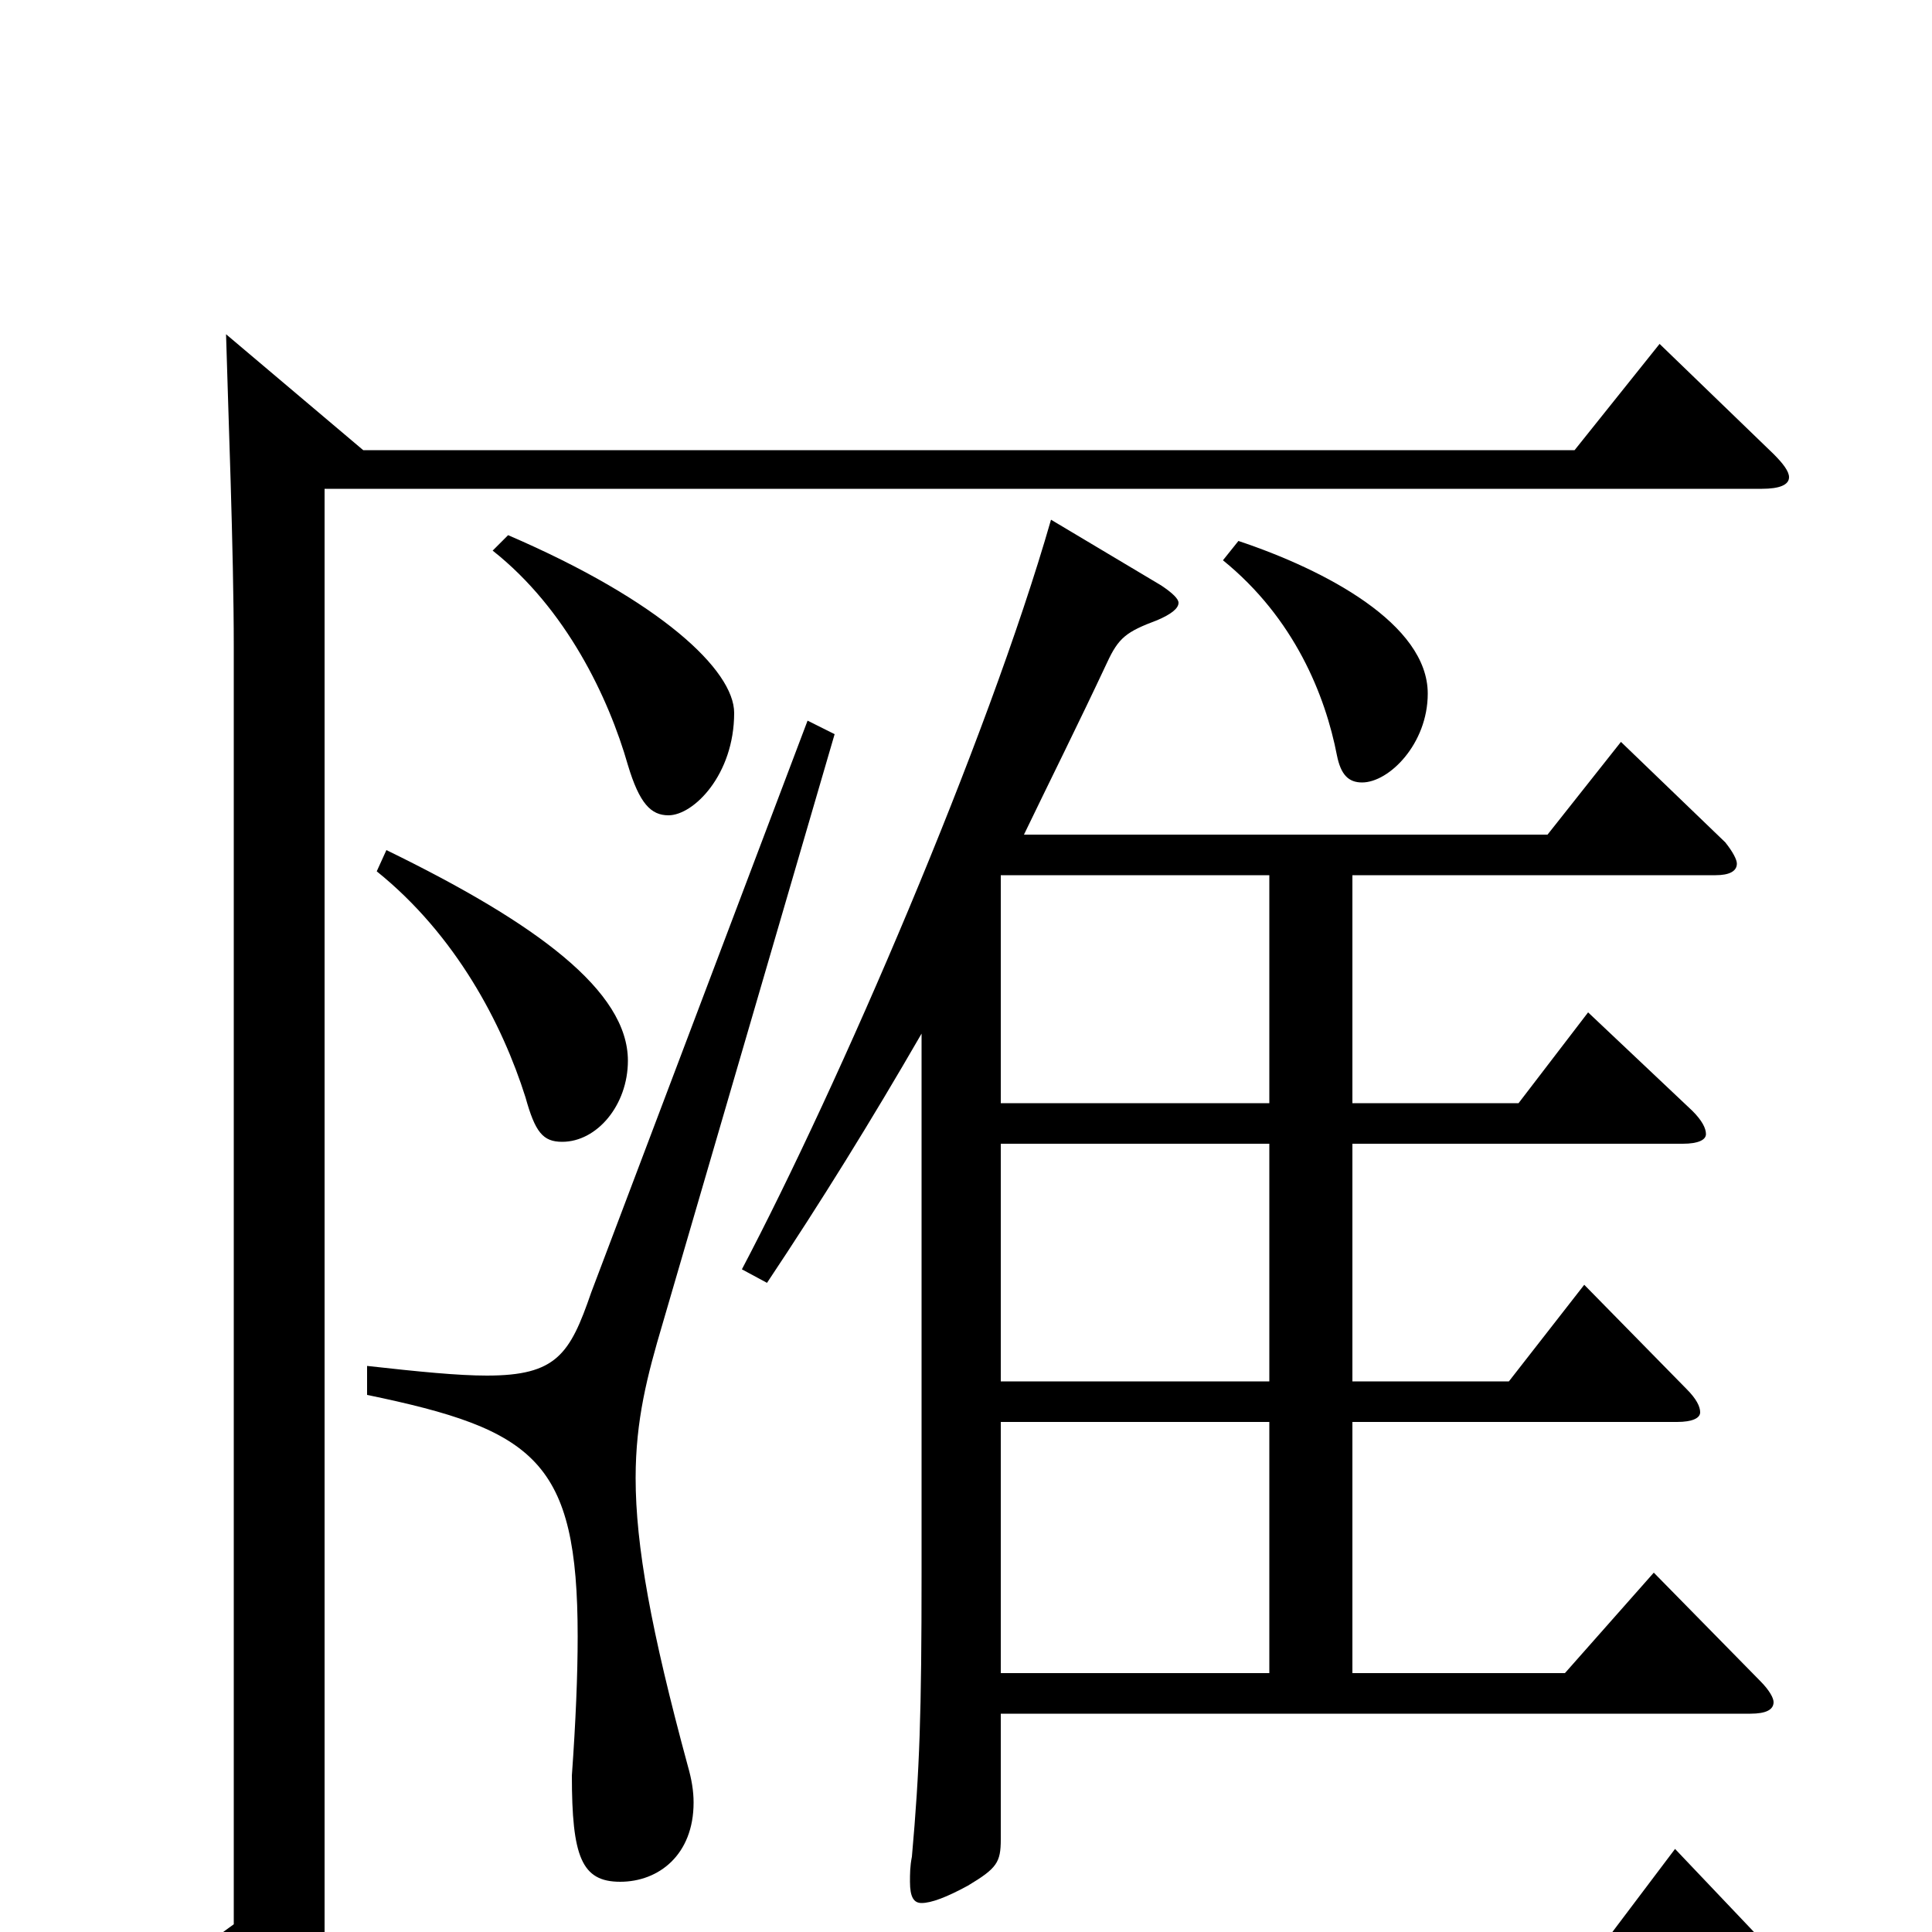 <svg xmlns="http://www.w3.org/2000/svg" viewBox="0 -1000 1000 1000">
	<path fill="#000000" d="M856 -186L810 -134H700V-264H868C876 -264 880 -266 880 -269C880 -272 878 -276 873 -281L820 -335L781 -285H700V-408H871C879 -408 883 -410 883 -413C883 -416 881 -420 876 -425L822 -476L786 -429H700V-547H888C895 -547 899 -549 899 -553C899 -555 897 -559 893 -564L839 -616L801 -568H530C543 -595 558 -625 573 -657C579 -670 583 -673 599 -679C606 -682 610 -685 610 -688C610 -690 607 -693 601 -697L544 -731C511 -616 434 -438 384 -343L397 -336C425 -378 451 -420 477 -465V-186C477 -113 476 -84 472 -39C471 -34 471 -30 471 -26C471 -18 473 -15 477 -15C482 -15 490 -18 501 -24C516 -33 518 -36 518 -48V-113H906C914 -113 918 -115 918 -119C918 -121 916 -125 911 -130ZM518 -285V-408H657V-285ZM518 -429V-547H657V-429ZM518 -134V-264H657V-134ZM867 -43L824 14H168V-747H912C921 -747 926 -749 926 -753C926 -756 923 -760 918 -765L859 -822L815 -767H188L117 -827C118 -790 121 -715 121 -665V-4L77 28L145 61C150 63 153 65 156 65C159 65 162 63 165 59L184 34H918C927 34 932 32 932 29C932 26 929 22 924 17ZM633 -710C670 -680 686 -640 692 -609C694 -599 698 -595 705 -595C719 -595 739 -615 739 -641C739 -677 686 -705 641 -720ZM255 -715C293 -685 315 -639 325 -604C331 -584 337 -578 346 -578C359 -578 380 -599 380 -631C380 -653 342 -689 263 -723ZM195 -549C236 -516 260 -470 272 -432C277 -414 281 -409 291 -409C309 -409 325 -428 325 -451C325 -487 278 -522 200 -560ZM418 -627L306 -331C295 -299 288 -288 252 -288C237 -288 217 -290 190 -293V-278C277 -260 299 -244 299 -153C299 -133 298 -109 296 -81C296 -39 301 -26 321 -26C341 -26 359 -40 359 -67C359 -73 358 -79 356 -86C337 -156 329 -200 329 -235C329 -265 335 -288 343 -315L432 -620Z"/>
</svg>